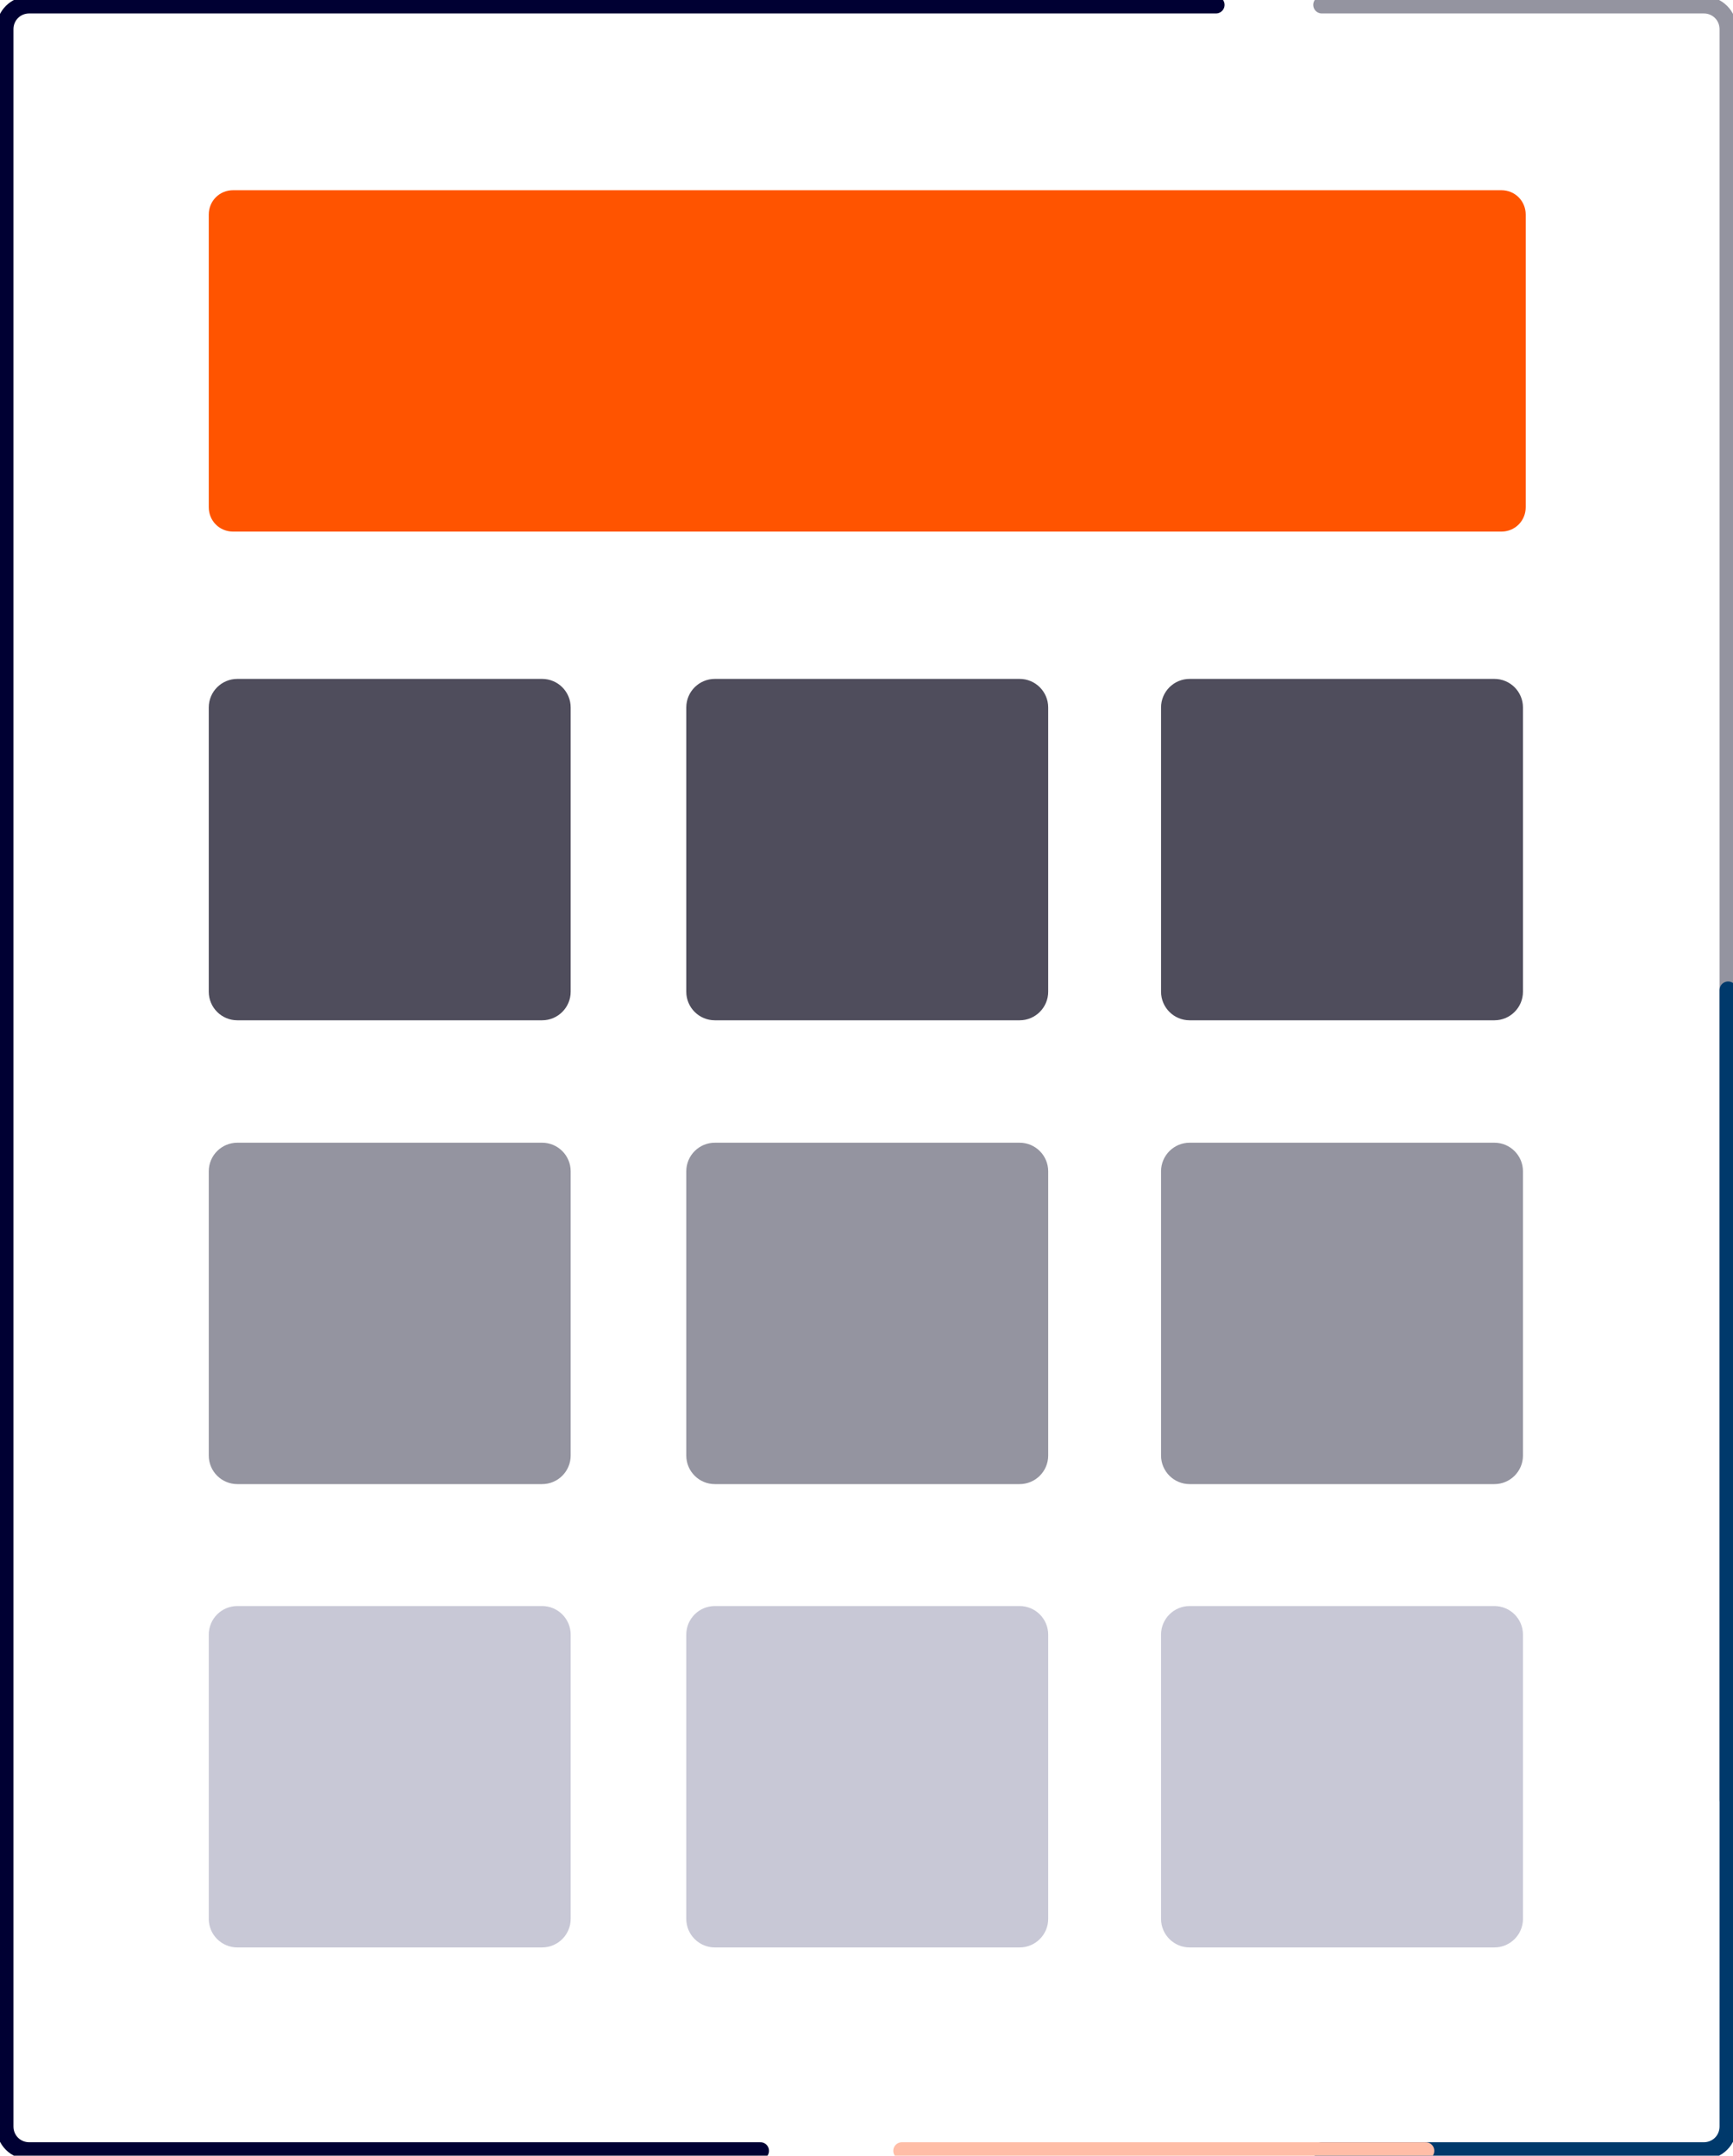 <svg width="303" height="377" viewBox="0 0 303 377" fill="none" xmlns="http://www.w3.org/2000/svg">
<g clip-path="url(#clip0_361_3602)">
<path d="M231.109 0.853H297.884C300.271 0.853 302.148 2.729 302.148 5.118V314.735" stroke="#9494A0" stroke-width="3" stroke-miterlimit="10" stroke-linecap="round" stroke-linejoin="round"/>
<path d="M302.148 173.147V371.882C302.148 374.27 300.271 376.147 297.884 376.147H231.109" stroke="#00396B" stroke-width="3" stroke-miterlimit="10" stroke-linecap="round" stroke-linejoin="round"/>
<path d="M249.274 376.147H157.683" stroke="#FFBDA7" stroke-width="3" stroke-miterlimit="10" stroke-linecap="round" stroke-linejoin="round"/>
<path d="M132.952 376.147H5.117C2.729 376.147 0.853 374.271 0.853 371.882V5.118C0.853 2.729 2.729 0.853 5.117 0.853H212.603" stroke="#000033" stroke-width="3" stroke-miterlimit="10" stroke-linecap="round" stroke-linejoin="round"/>
<path d="M262.492 92.971H40.764C38.376 92.971 36.5 91.094 36.5 88.706V37.529C36.5 35.141 38.376 33.265 40.764 33.265H262.492C264.88 33.265 266.756 35.141 266.756 37.529V88.706C266.756 91.094 264.88 92.971 262.492 92.971Z" fill="#FF5400"/>
<path d="M119.989 173.435C119.989 176.197 122.228 178.435 124.989 178.435H178.267C181.028 178.435 183.267 176.197 183.267 173.435V123.729C183.267 120.968 181.028 118.729 178.267 118.729H124.989C122.228 118.729 119.989 120.968 119.989 123.729V173.435Z" fill="#4F4D5C"/>
<path d="M36.5 173.435C36.5 176.197 38.739 178.435 41.5 178.435H94.778C97.539 178.435 99.778 176.197 99.778 173.435V123.729C99.778 120.968 97.539 118.729 94.778 118.729H41.5C38.739 118.729 36.5 120.968 36.5 123.729V173.435Z" fill="#4F4D5C"/>
<path d="M203 173.435C203 176.197 205.239 178.435 208 178.435H261.278C264.039 178.435 266.278 176.197 266.278 173.435V123.729C266.278 120.968 264.039 118.729 261.278 118.729H208C205.239 118.729 203 120.968 203 123.729V173.435Z" fill="#4F4D5C"/>
<path d="M119.989 254.55C119.989 257.311 122.228 259.55 124.989 259.55H178.267C181.028 259.55 183.267 257.311 183.267 254.55V204.844C183.267 202.083 181.028 199.844 178.267 199.844H124.989C122.228 199.844 119.989 202.083 119.989 204.844V254.55Z" fill="#9494A0"/>
<path d="M36.5 254.55C36.5 257.311 38.739 259.55 41.5 259.55H94.778C97.539 259.55 99.778 257.311 99.778 254.55V204.844C99.778 202.083 97.539 199.844 94.778 199.844H41.5C38.739 199.844 36.5 202.083 36.5 204.844V254.55Z" fill="#9494A0"/>
<path d="M203 254.55C203 257.311 205.239 259.55 208 259.55H261.278C264.039 259.55 266.278 257.311 266.278 254.55V204.844C266.278 202.083 264.039 199.844 261.278 199.844H208C205.239 199.844 203 202.083 203 204.844V254.55Z" fill="#9494A0"/>
<path d="M119.989 335.579C119.989 338.341 122.228 340.579 124.989 340.579H178.267C181.028 340.579 183.267 338.341 183.267 335.579V285.873C183.267 283.112 181.028 280.873 178.267 280.873H124.989C122.228 280.873 119.989 283.112 119.989 285.873V335.579Z" fill="#C8C8D6"/>
<path d="M36.5 335.579C36.5 338.341 38.739 340.579 41.5 340.579H94.778C97.539 340.579 99.778 338.341 99.778 335.579V285.873C99.778 283.112 97.539 280.873 94.778 280.873H41.5C38.739 280.873 36.5 283.112 36.5 285.873V335.579Z" fill="#C8C8D6"/>
<path d="M203 335.579C203 338.341 205.239 340.579 208 340.579H261.278C264.039 340.579 266.278 338.341 266.278 335.579V285.873C266.278 283.112 264.039 280.873 261.278 280.873H208C205.239 280.873 203 283.112 203 285.873V335.579Z" fill="#C8C8D6"/>
</g>
<defs>
<clipPath id="clip0_361_3602">
<rect width="303" height="377" fill="white"/>
</clipPath>
</defs>
</svg>

